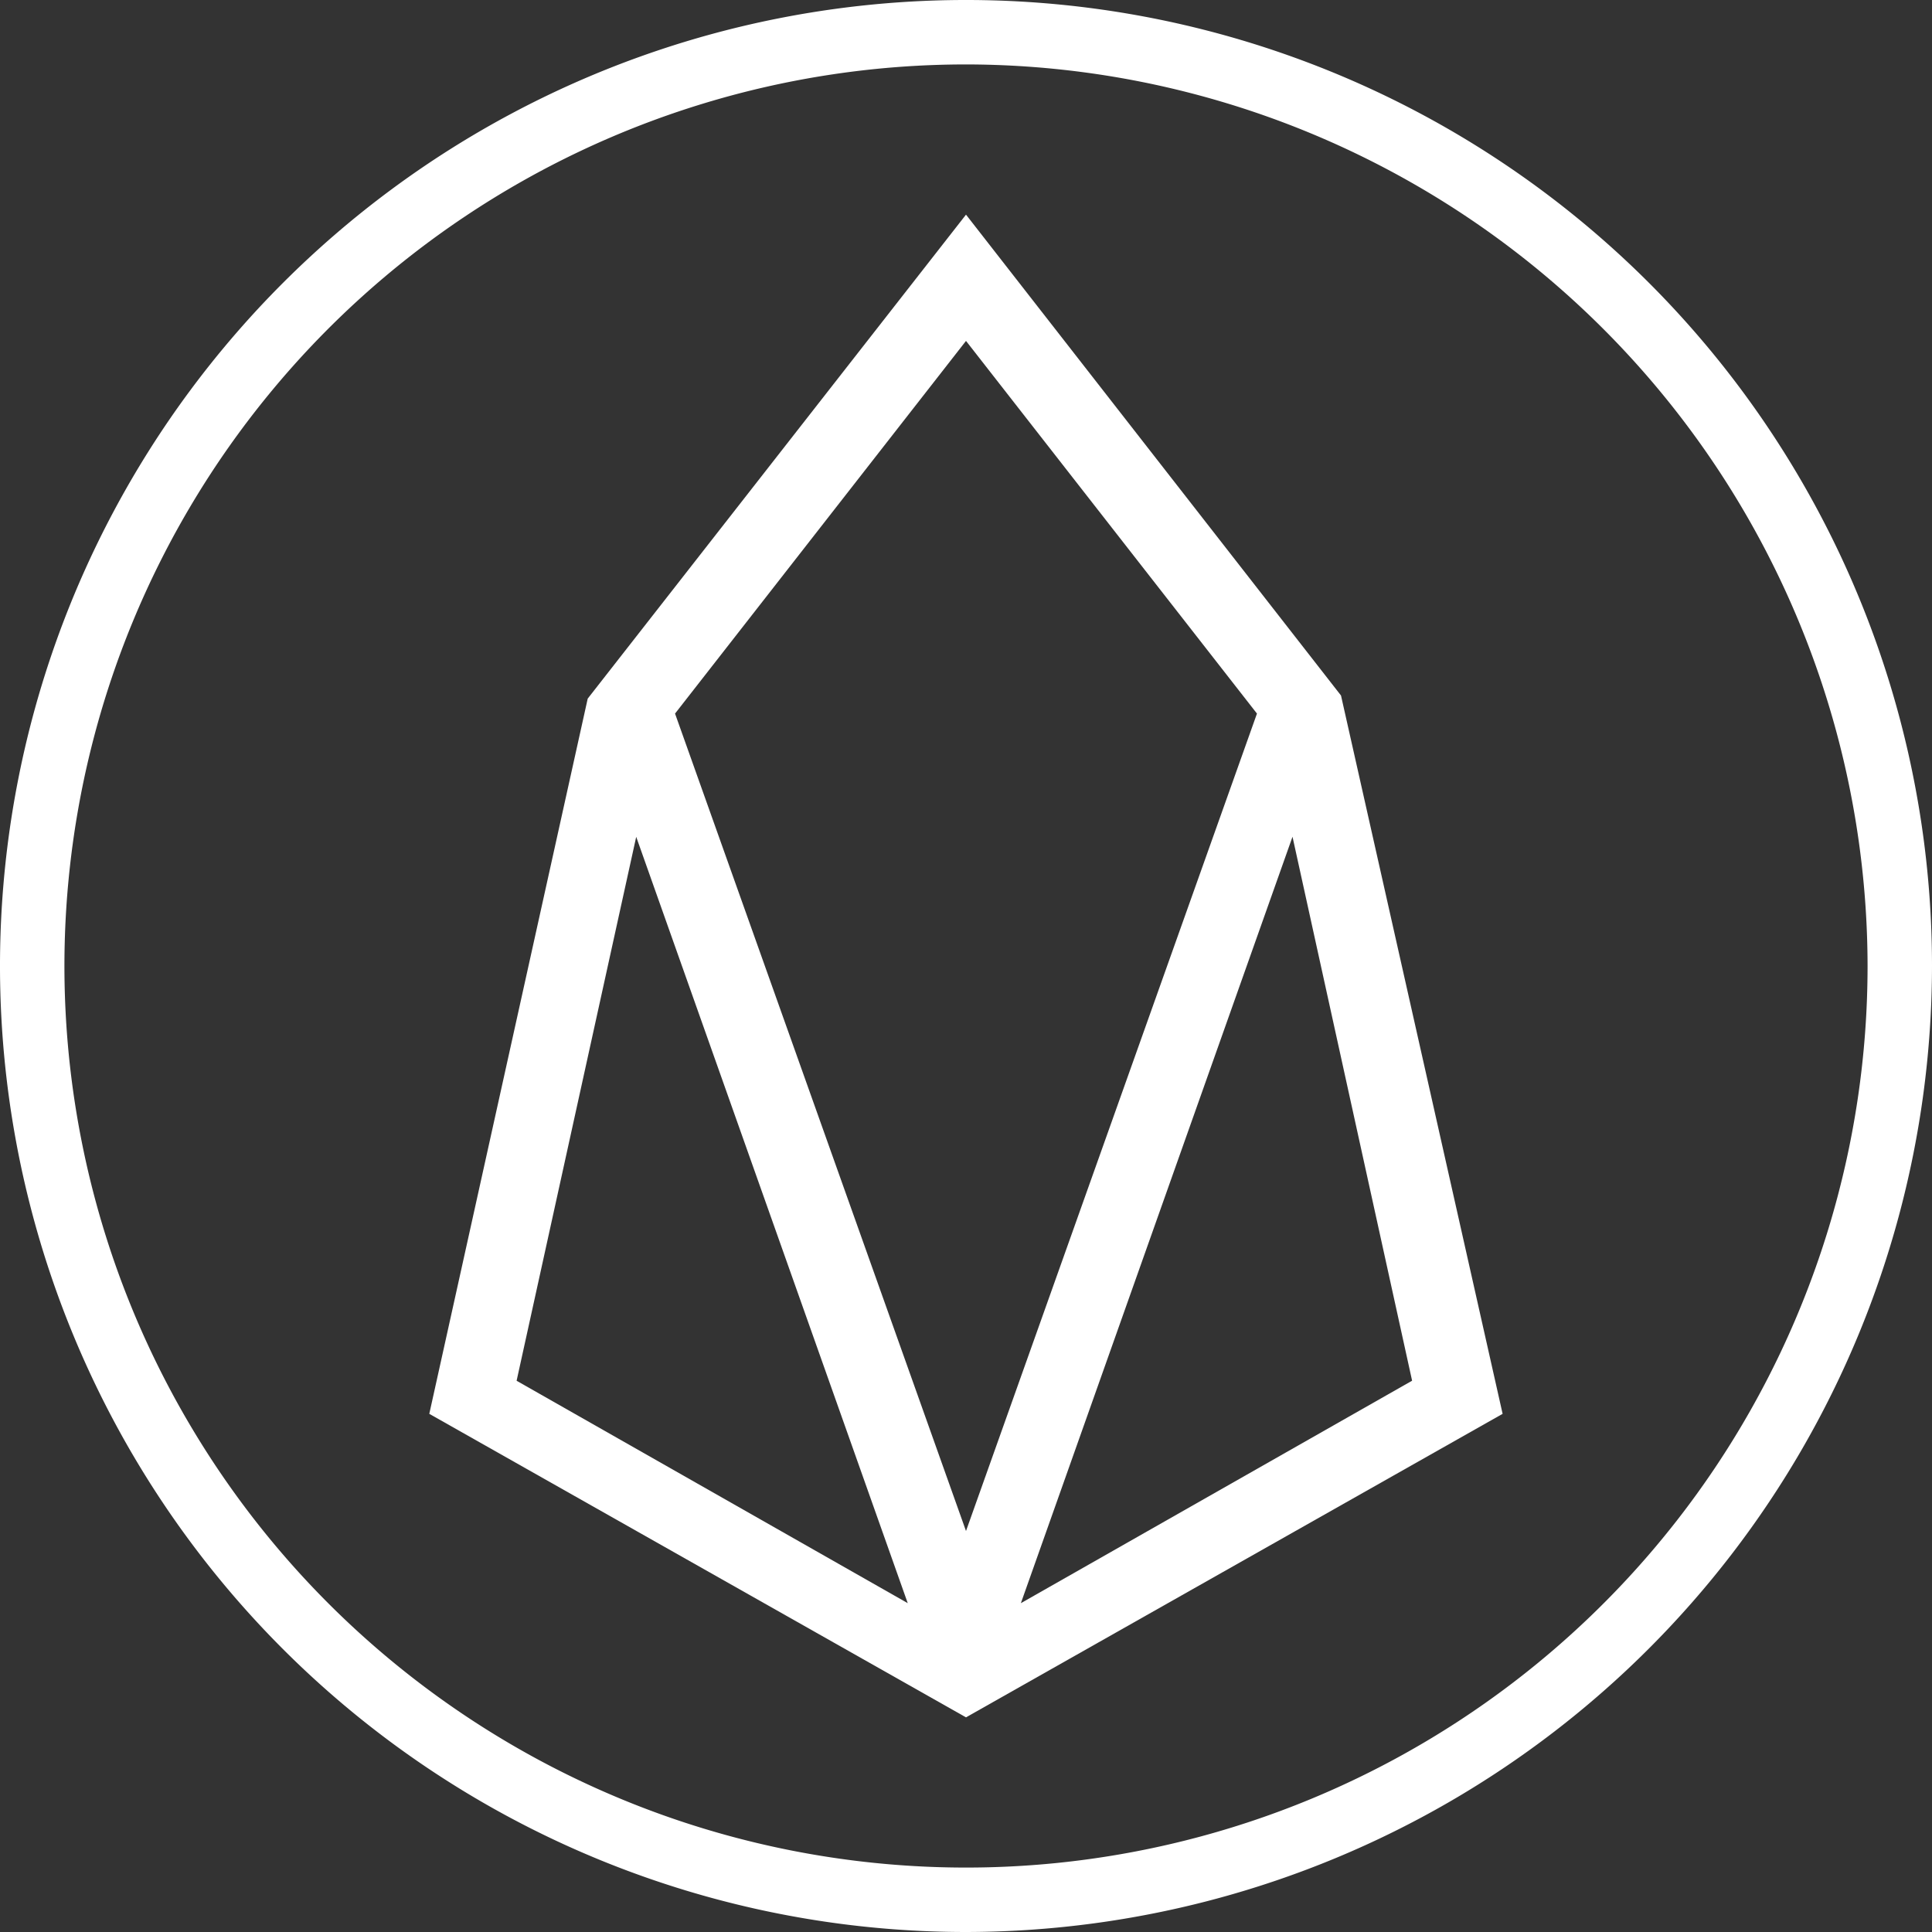 <svg width="20" height="20" fill="none" xmlns="http://www.w3.org/2000/svg"><rect width="100%" height="100%" fill="#333333" stroke="none"/><g clip-path="url(#a)" fill="#fff"><path d="M10 20a10 10 0 1 1 10-10 10.012 10.012 0 0 1-10 10ZM10 .667A9.333 9.333 0 1 0 19.333 10 9.344 9.344 0 0 0 10 .667Z"/><path d="m10 2.222-3.916 5.01-1.64 7.404L10 17.778l5.555-3.142L13.882 7.2 10 2.222ZM5.348 14.293l1.238-5.63 2.811 7.933-4.05-2.303Zm1.64-6.906L10 3.529l3.012 3.858L10 15.849 6.988 7.387Zm3.58 9.209 2.812-7.934 1.238 5.631-4.05 2.303Z"/></g><defs><clipPath id="a"><path fill="#fff" d="M0 0h20v20H0z"/></clipPath></defs></svg>